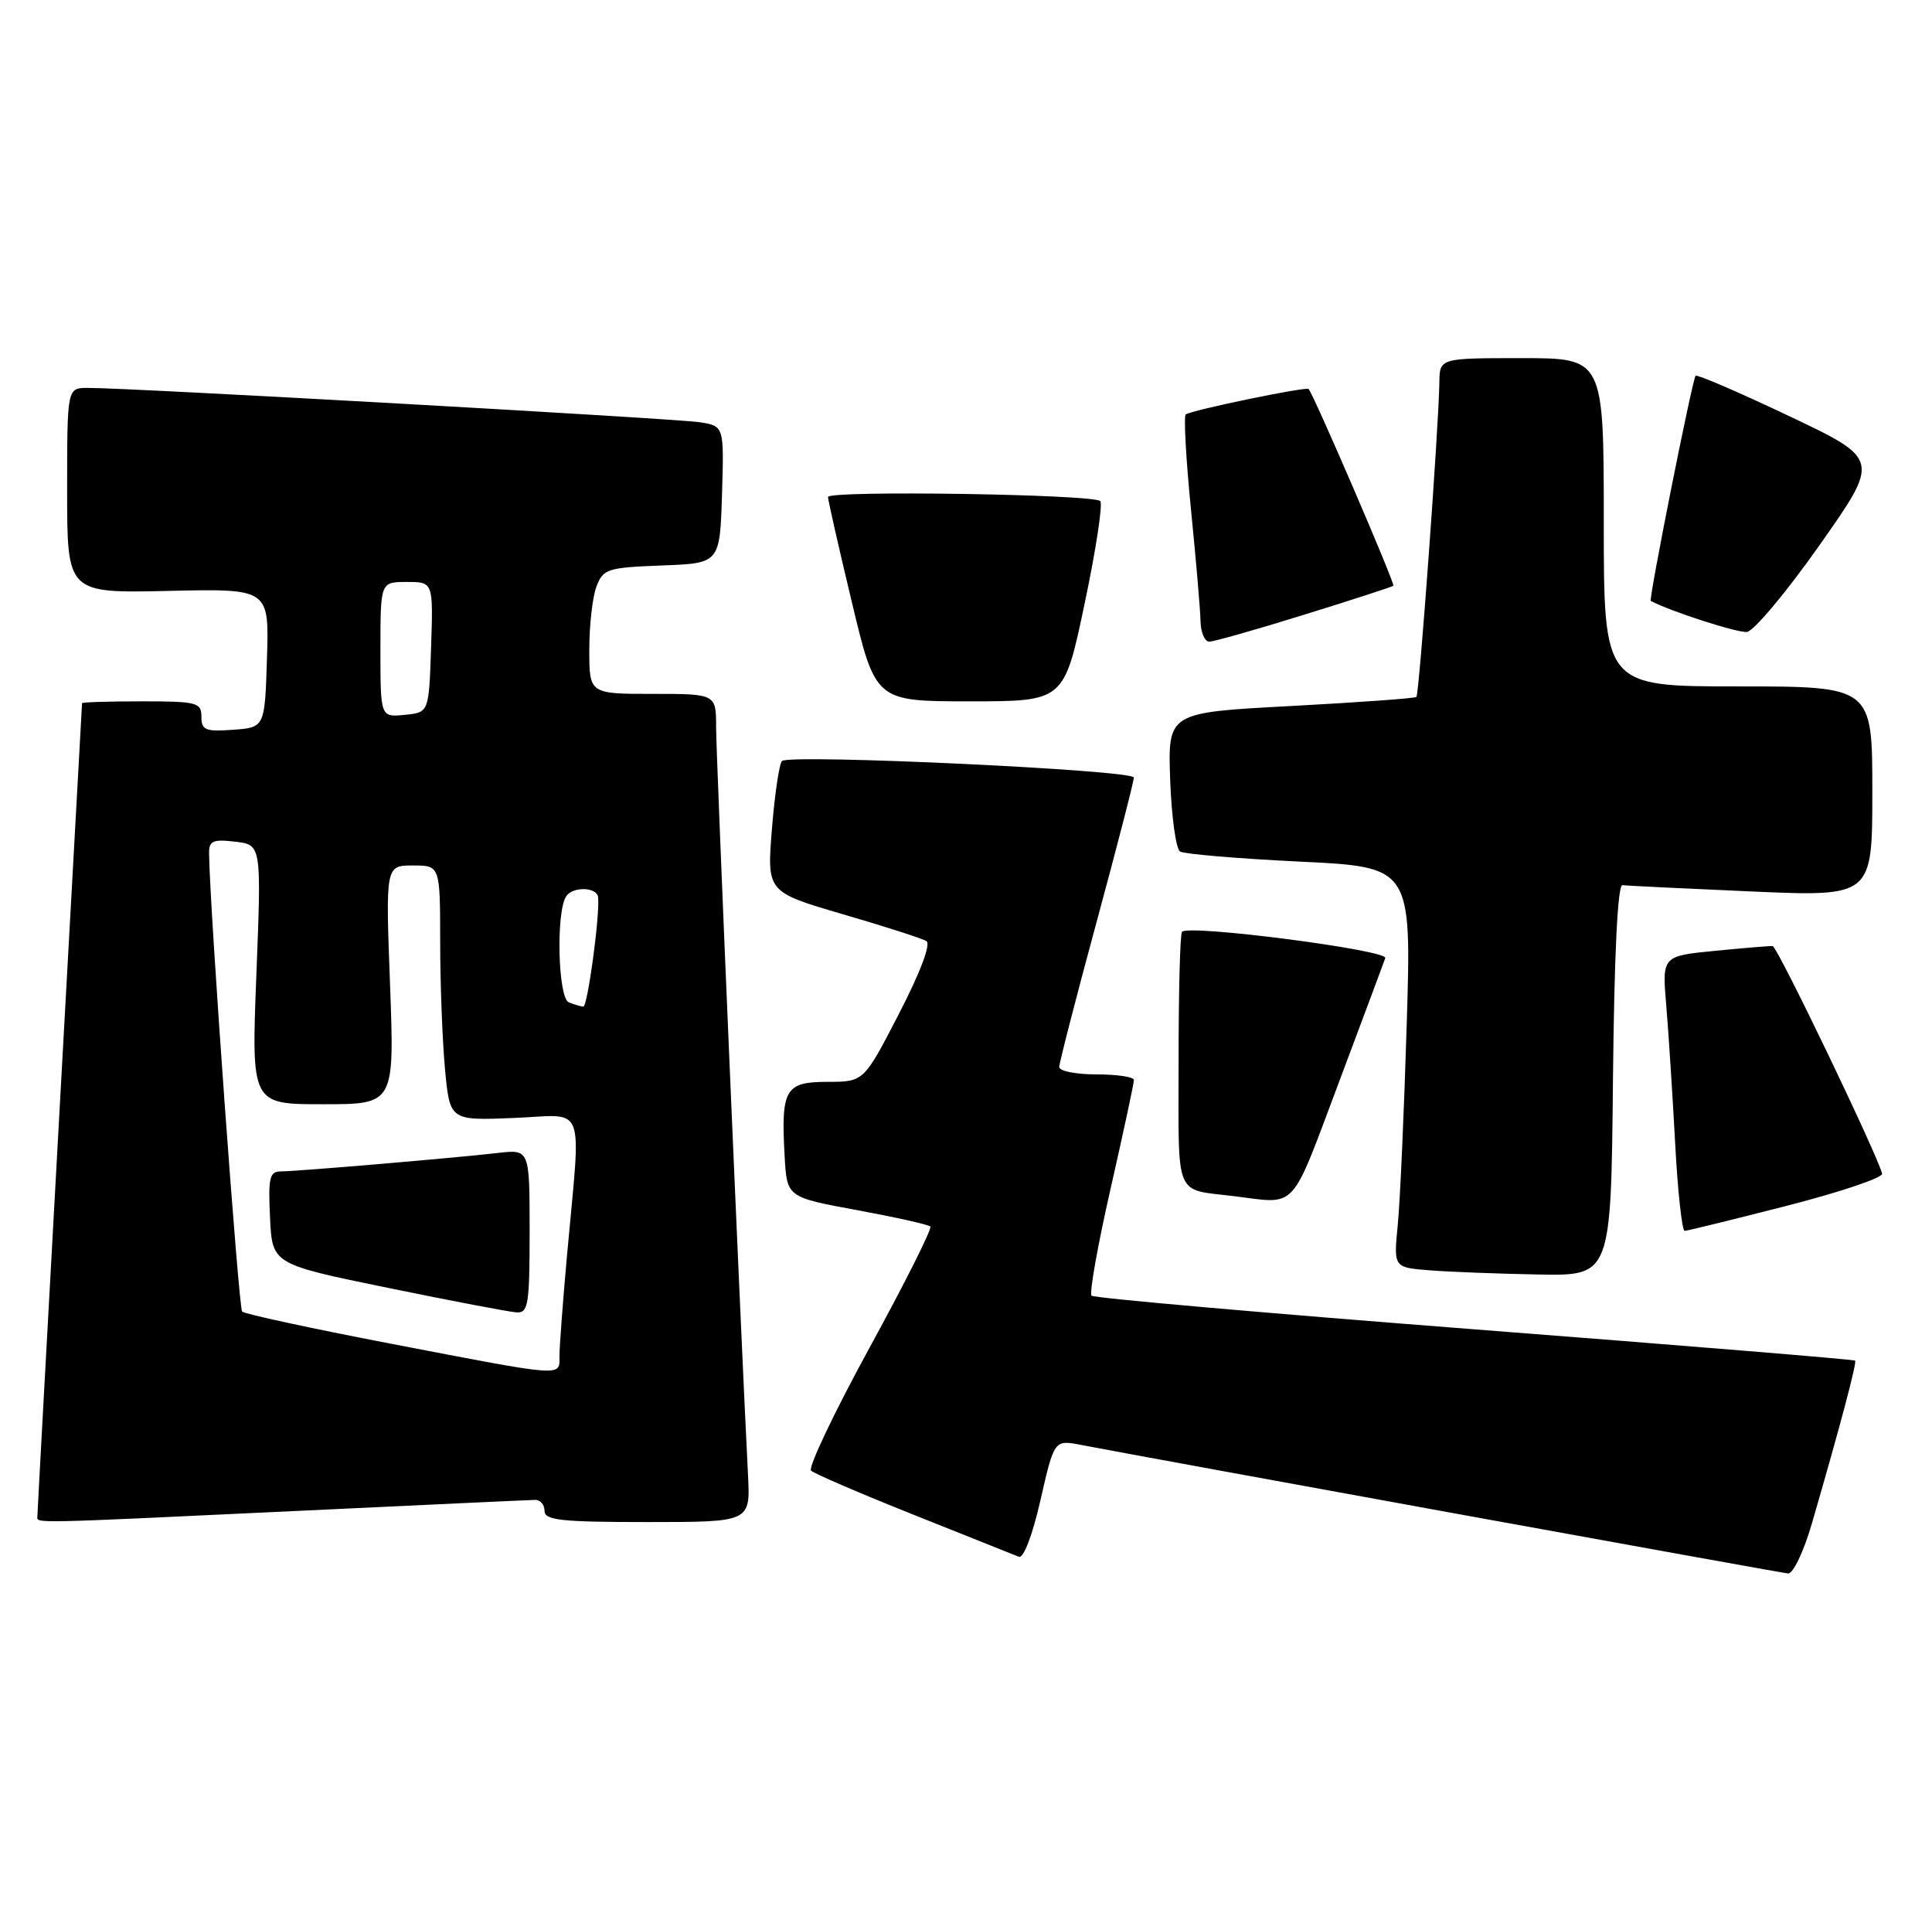 <?xml version="1.0" encoding="UTF-8" standalone="no"?>
<!DOCTYPE svg PUBLIC "-//W3C//DTD SVG 1.1//EN" "http://www.w3.org/Graphics/SVG/1.1/DTD/svg11.dtd" >
<svg xmlns="http://www.w3.org/2000/svg" xmlns:xlink="http://www.w3.org/1999/xlink" version="1.1" viewBox="0 0 259 256">
 <g >
 <path fill="currentColor"
d=" M 242.88 204.25 C 246.69 191.14 248.95 182.62 248.69 182.36 C 248.55 182.21 225.59 180.33 197.67 178.17 C 169.75 176.01 146.65 173.98 146.33 173.66 C 146.01 173.34 147.16 166.88 148.89 159.29 C 150.61 151.71 152.02 145.16 152.01 144.75 C 152.01 144.34 149.75 144.00 147.00 144.00 C 144.25 144.00 142.00 143.56 142.00 143.01 C 142.00 142.47 144.25 133.73 147.00 123.60 C 149.75 113.46 152.00 104.74 152.00 104.21 C 152.00 103.21 106.06 101.05 104.84 101.99 C 104.48 102.27 103.87 106.34 103.49 111.03 C 102.80 119.55 102.80 119.55 112.98 122.53 C 118.58 124.16 123.62 125.78 124.19 126.13 C 124.82 126.51 123.38 130.32 120.51 135.88 C 115.80 145.00 115.80 145.00 110.92 145.00 C 105.24 145.00 104.68 145.99 105.19 155.03 C 105.50 160.46 105.50 160.46 114.88 162.19 C 120.03 163.14 124.46 164.13 124.72 164.39 C 124.98 164.65 121.32 171.95 116.58 180.61 C 111.84 189.28 108.31 196.70 108.73 197.11 C 109.16 197.51 115.35 200.18 122.50 203.03 C 129.65 205.89 135.98 208.41 136.58 208.65 C 137.21 208.91 138.41 205.79 139.49 201.03 C 141.33 192.97 141.33 192.97 144.92 193.66 C 154.23 195.45 238.65 210.80 239.71 210.89 C 240.37 210.95 241.80 207.97 242.88 204.25 Z  M 40.00 202.50 C 56.77 201.70 71.06 201.04 71.75 201.03 C 72.44 201.01 73.00 201.68 73.00 202.50 C 73.00 203.76 75.20 204.00 86.80 204.00 C 100.59 204.00 100.59 204.00 100.28 197.75 C 99.30 178.65 96.00 101.31 96.00 97.50 C 96.00 93.00 96.00 93.00 87.50 93.00 C 79.00 93.00 79.00 93.00 79.00 87.07 C 79.00 83.80 79.43 80.00 79.96 78.61 C 80.86 76.25 81.42 76.07 88.71 75.79 C 96.50 75.50 96.50 75.50 96.79 66.30 C 97.07 57.10 97.07 57.10 93.79 56.59 C 90.53 56.09 17.04 51.96 11.75 51.99 C 9.00 52.00 9.00 52.00 9.00 65.75 C 9.00 79.50 9.00 79.50 22.54 79.20 C 36.08 78.89 36.08 78.89 35.79 88.20 C 35.50 97.50 35.50 97.50 31.25 97.81 C 27.53 98.08 27.00 97.86 27.00 96.06 C 27.00 94.15 26.41 94.00 19.00 94.00 C 14.60 94.00 11.00 94.11 11.00 94.25 C 10.99 94.39 9.65 118.80 8.00 148.50 C 6.36 178.20 5.01 202.84 5.01 203.25 C 5.00 204.19 3.72 204.22 40.00 202.50 Z  M 216.23 144.75 C 216.40 127.98 216.86 118.55 217.50 118.64 C 218.05 118.71 225.81 119.09 234.75 119.48 C 251.00 120.19 251.00 120.19 251.00 106.10 C 251.00 92.00 251.00 92.00 233.00 92.00 C 215.00 92.00 215.00 92.00 215.00 70.00 C 215.00 48.00 215.00 48.00 204.00 48.00 C 193.00 48.00 193.00 48.00 192.96 51.25 C 192.87 57.26 190.26 93.07 189.88 93.41 C 189.67 93.60 182.09 94.14 173.03 94.63 C 156.56 95.50 156.56 95.50 156.87 104.50 C 157.05 109.45 157.64 113.78 158.20 114.13 C 158.76 114.47 165.97 115.08 174.22 115.48 C 189.23 116.20 189.23 116.20 188.58 137.35 C 188.23 148.98 187.69 161.06 187.38 164.19 C 186.82 169.88 186.82 169.88 191.66 170.26 C 194.32 170.47 200.88 170.72 206.23 170.82 C 215.97 171.00 215.97 171.00 216.23 144.75 Z  M 239.50 161.62 C 246.65 159.79 252.41 157.85 252.31 157.32 C 251.89 155.19 238.27 126.85 237.64 126.80 C 237.28 126.77 233.79 127.06 229.89 127.44 C 222.81 128.14 222.81 128.14 223.38 134.82 C 223.69 138.49 224.22 146.79 224.57 153.25 C 224.91 159.71 225.49 164.99 225.85 164.97 C 226.21 164.96 232.35 163.45 239.50 161.62 Z  M 179.42 145.25 C 182.67 136.59 185.50 129.01 185.71 128.41 C 186.08 127.34 159.44 123.89 158.46 124.88 C 158.20 125.13 158.00 132.90 158.00 142.15 C 158.00 160.95 157.32 159.31 165.50 160.33 C 173.98 161.38 172.92 162.53 179.42 145.25 Z  M 145.40 80.91 C 146.92 73.71 147.86 67.53 147.50 67.16 C 146.58 66.24 111.00 65.70 111.00 66.61 C 111.00 67.01 112.43 73.34 114.19 80.67 C 117.37 94.00 117.37 94.00 130.01 94.00 C 142.65 94.00 142.65 94.00 145.40 80.91 Z  M 174.86 82.38 C 181.26 80.40 186.63 78.65 186.79 78.51 C 187.06 78.27 176.15 52.97 175.43 52.14 C 175.12 51.79 160.05 54.90 158.96 55.54 C 158.67 55.71 158.98 61.40 159.65 68.18 C 160.33 74.95 160.91 81.74 160.94 83.25 C 160.97 84.76 161.50 86.00 162.11 86.00 C 162.72 86.00 168.46 84.37 174.86 82.38 Z  M 243.95 73.03 C 252.03 61.55 252.03 61.55 239.85 55.77 C 233.16 52.59 227.51 50.16 227.31 50.36 C 226.88 50.78 220.99 80.37 221.30 80.54 C 223.82 81.90 232.95 84.85 234.19 84.70 C 235.11 84.59 239.51 79.34 243.95 73.03 Z  M 52.27 180.07 C 41.70 178.04 32.78 176.11 32.46 175.79 C 31.99 175.32 28.12 121.85 28.03 114.45 C 28.00 112.69 28.50 112.46 31.52 112.81 C 35.05 113.22 35.05 113.22 34.37 130.61 C 33.69 148.00 33.69 148.00 43.29 148.00 C 52.88 148.00 52.88 148.00 52.29 132.00 C 51.69 116.00 51.69 116.00 55.35 116.00 C 59.00 116.00 59.00 116.00 59.01 126.25 C 59.01 131.89 59.31 139.58 59.66 143.34 C 60.31 150.19 60.31 150.19 68.90 149.84 C 78.74 149.45 77.91 147.24 75.99 168.50 C 75.45 174.55 75.00 180.51 75.00 181.75 C 75.00 184.55 75.94 184.62 52.27 180.07 Z  M 71.00 165.02 C 71.00 154.04 71.00 154.04 66.75 154.53 C 60.83 155.21 39.88 156.99 37.70 157.00 C 36.13 157.00 35.94 157.79 36.20 163.22 C 36.50 169.43 36.50 169.43 52.00 172.61 C 60.53 174.36 68.29 175.84 69.25 175.90 C 70.82 175.99 71.00 174.85 71.00 165.02 Z  M 76.25 134.34 C 74.81 133.76 74.51 122.32 75.89 120.15 C 76.75 118.78 80.04 118.87 80.18 120.26 C 80.43 122.75 78.76 134.99 78.19 134.92 C 77.81 134.88 76.94 134.62 76.25 134.34 Z  M 51.00 87.06 C 51.00 78.00 51.00 78.00 54.54 78.00 C 58.08 78.00 58.08 78.00 57.79 86.75 C 57.50 95.50 57.50 95.50 54.25 95.81 C 51.00 96.13 51.00 96.13 51.00 87.06 Z "/>
</g>
</svg>